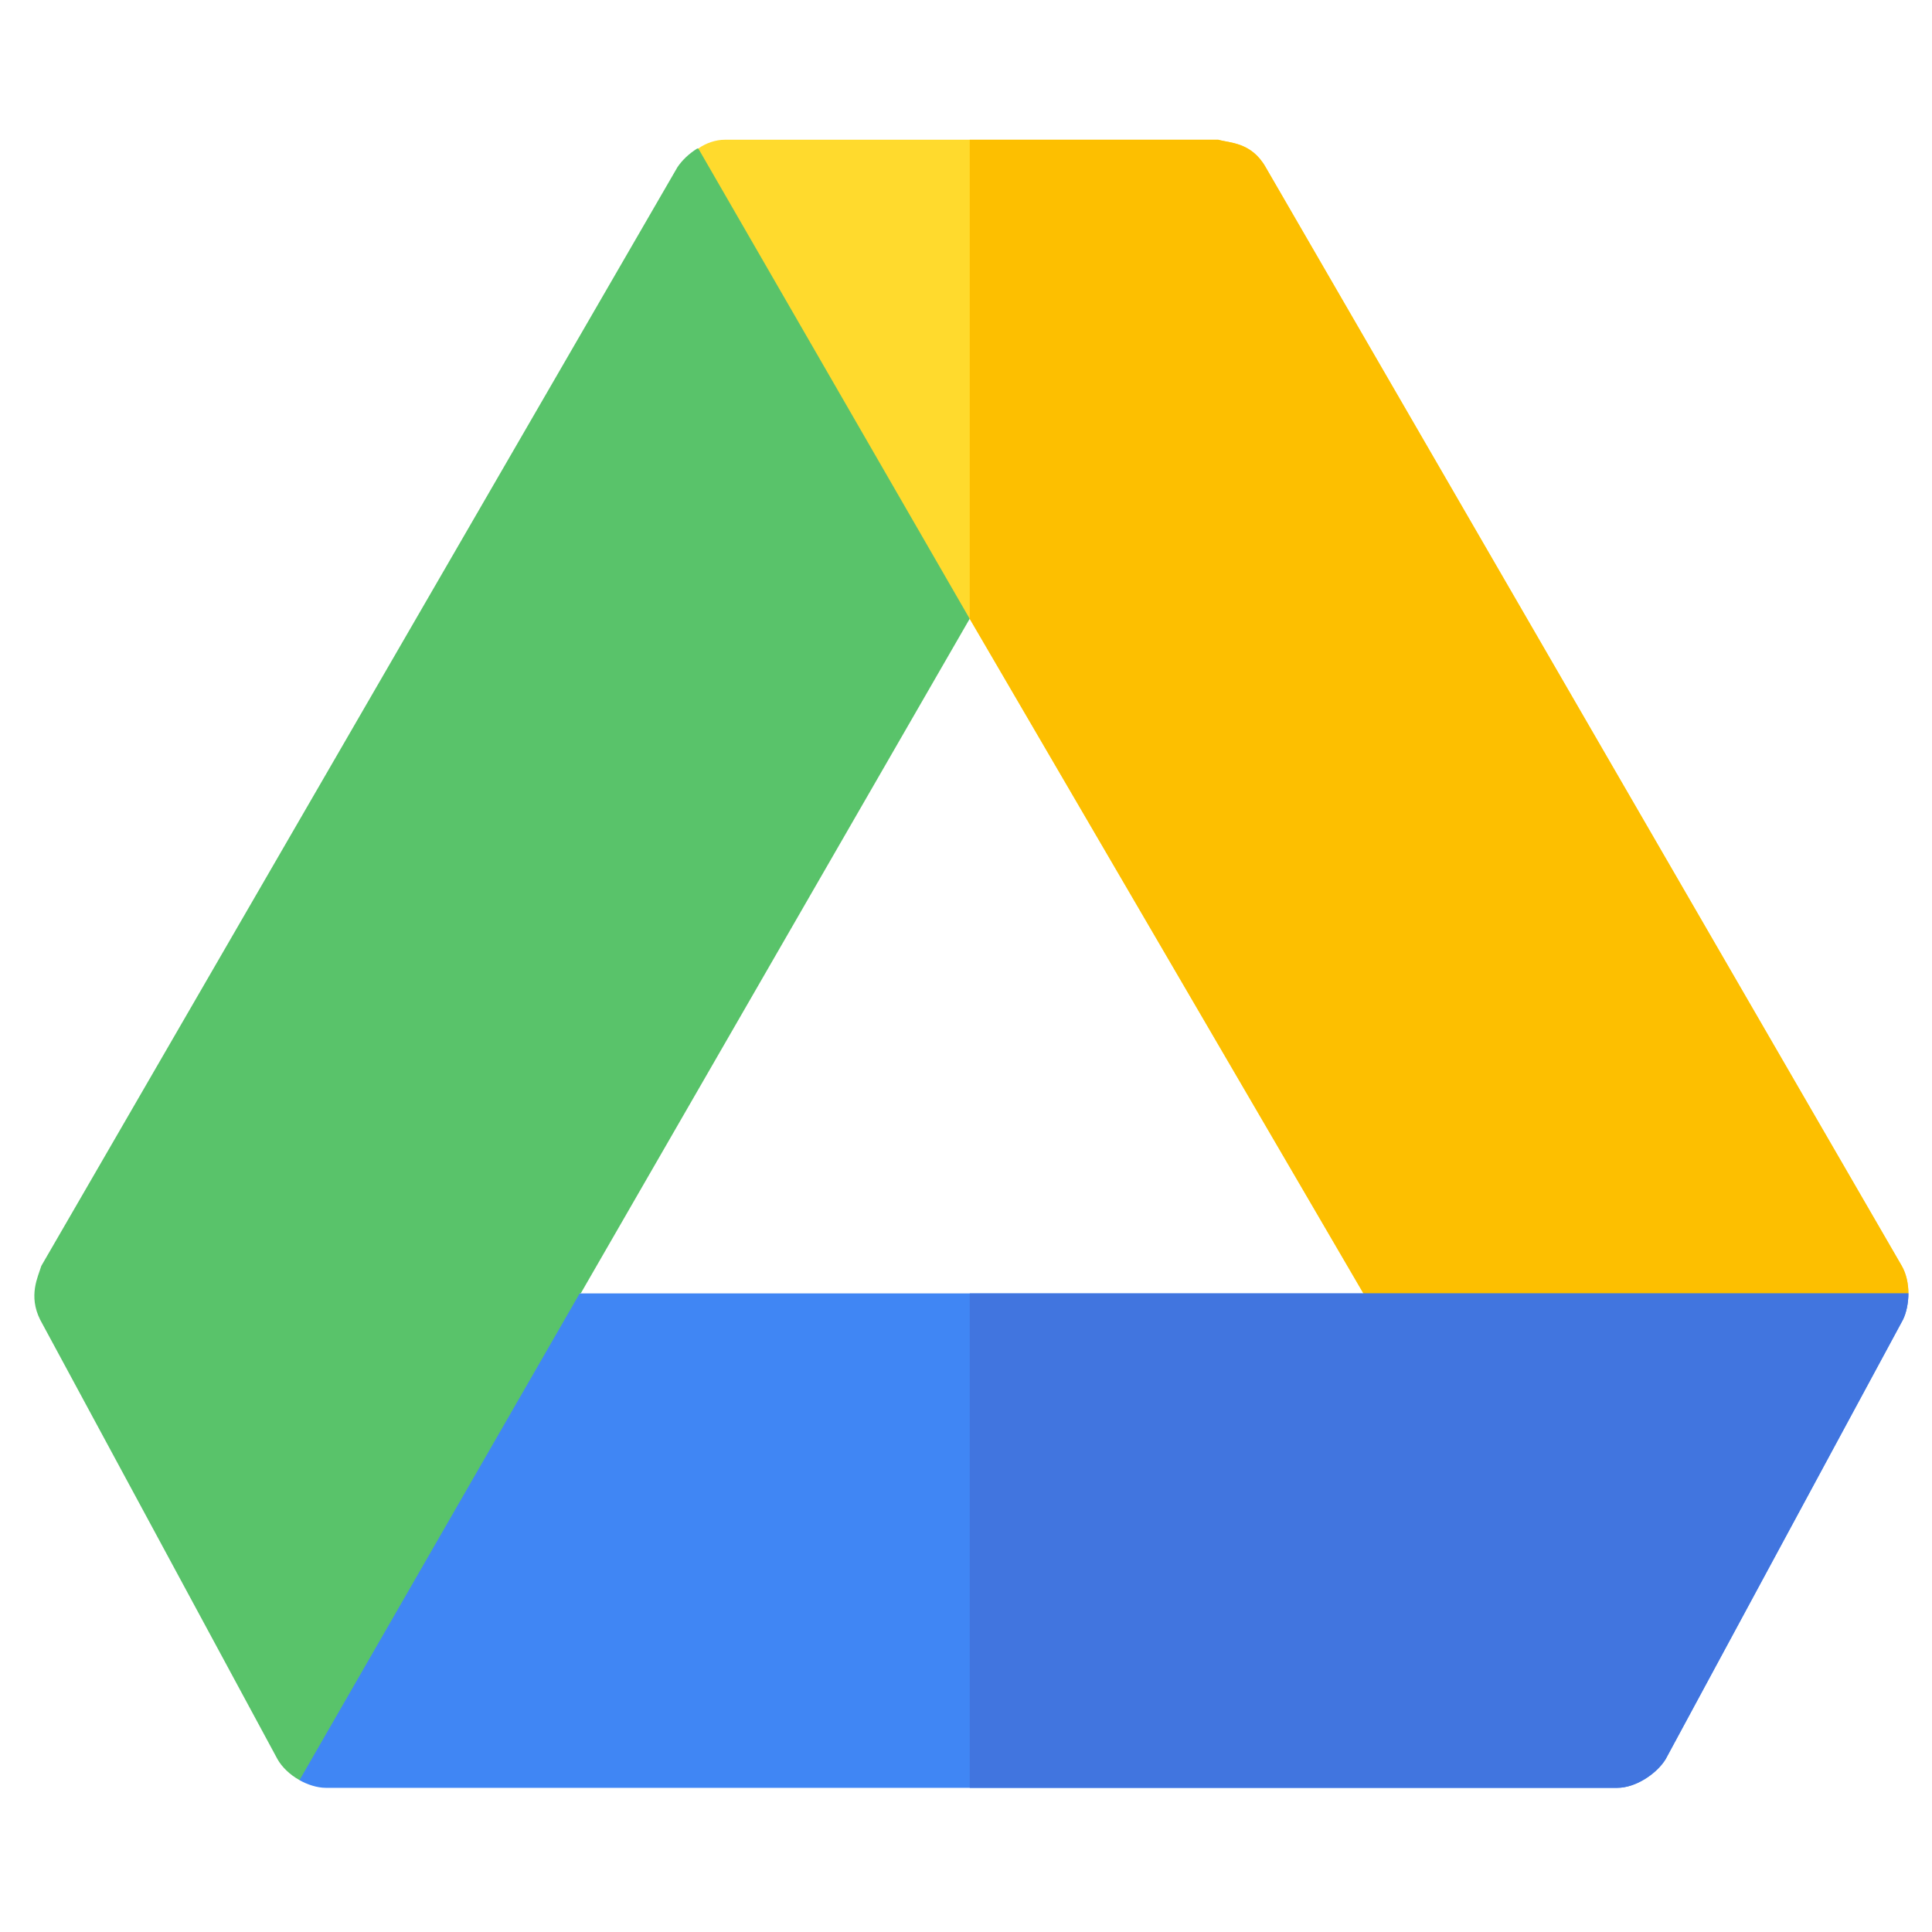 <svg width="45" height="45" viewBox="0 0 45 45" fill="none" xmlns="http://www.w3.org/2000/svg">
<g clip-path="url(#clip0_9_7370)">
<path d="M22.586 14.412L13.527 30.125H13.502L18.748 36.523L6.976 41.462C6.745 41.334 6.566 41.155 6.464 40.976L0.936 30.74C0.655 30.177 0.885 29.742 0.962 29.486L15.779 3.894C15.882 3.741 16.035 3.587 16.24 3.459H16.265L23.866 5.814L22.586 14.412Z" fill="#59C36A"/>
<path d="M44.45 30.126L34.188 36.523L31.756 30.126L22.586 14.413L16.265 3.459C16.444 3.331 16.674 3.255 16.879 3.255H28.378C28.634 3.331 29.146 3.306 29.479 3.894L44.296 29.486C44.398 29.665 44.45 29.895 44.45 30.126Z" fill="#FFDA2D"/>
<path d="M29.48 3.895C29.147 3.307 28.635 3.332 28.379 3.256H22.587V14.413L31.758 30.127L34.189 36.524L44.451 30.127C44.451 29.896 44.4 29.666 44.297 29.487L29.48 3.895Z" fill="#FDBF00"/>
<path d="M44.45 30.126C44.45 30.356 44.399 30.586 44.322 30.74L38.794 40.977C38.59 41.309 38.103 41.642 37.668 41.642H7.59C7.385 41.642 7.155 41.565 6.976 41.463L13.502 30.126H44.45Z" fill="#4086F4"/>
<path d="M22.587 41.642H37.669C38.104 41.642 38.59 41.309 38.795 40.977L44.323 30.74C44.4 30.586 44.451 30.356 44.451 30.126H22.587V41.642H22.587Z" fill="#4175DF"/>
</g>
<defs>
<clipPath id="clip0_9_7370">
<rect width="43.65" height="43.65" fill="white" transform="translate(0.8 0.623)"/>
</clipPath>
</defs>
</svg>
